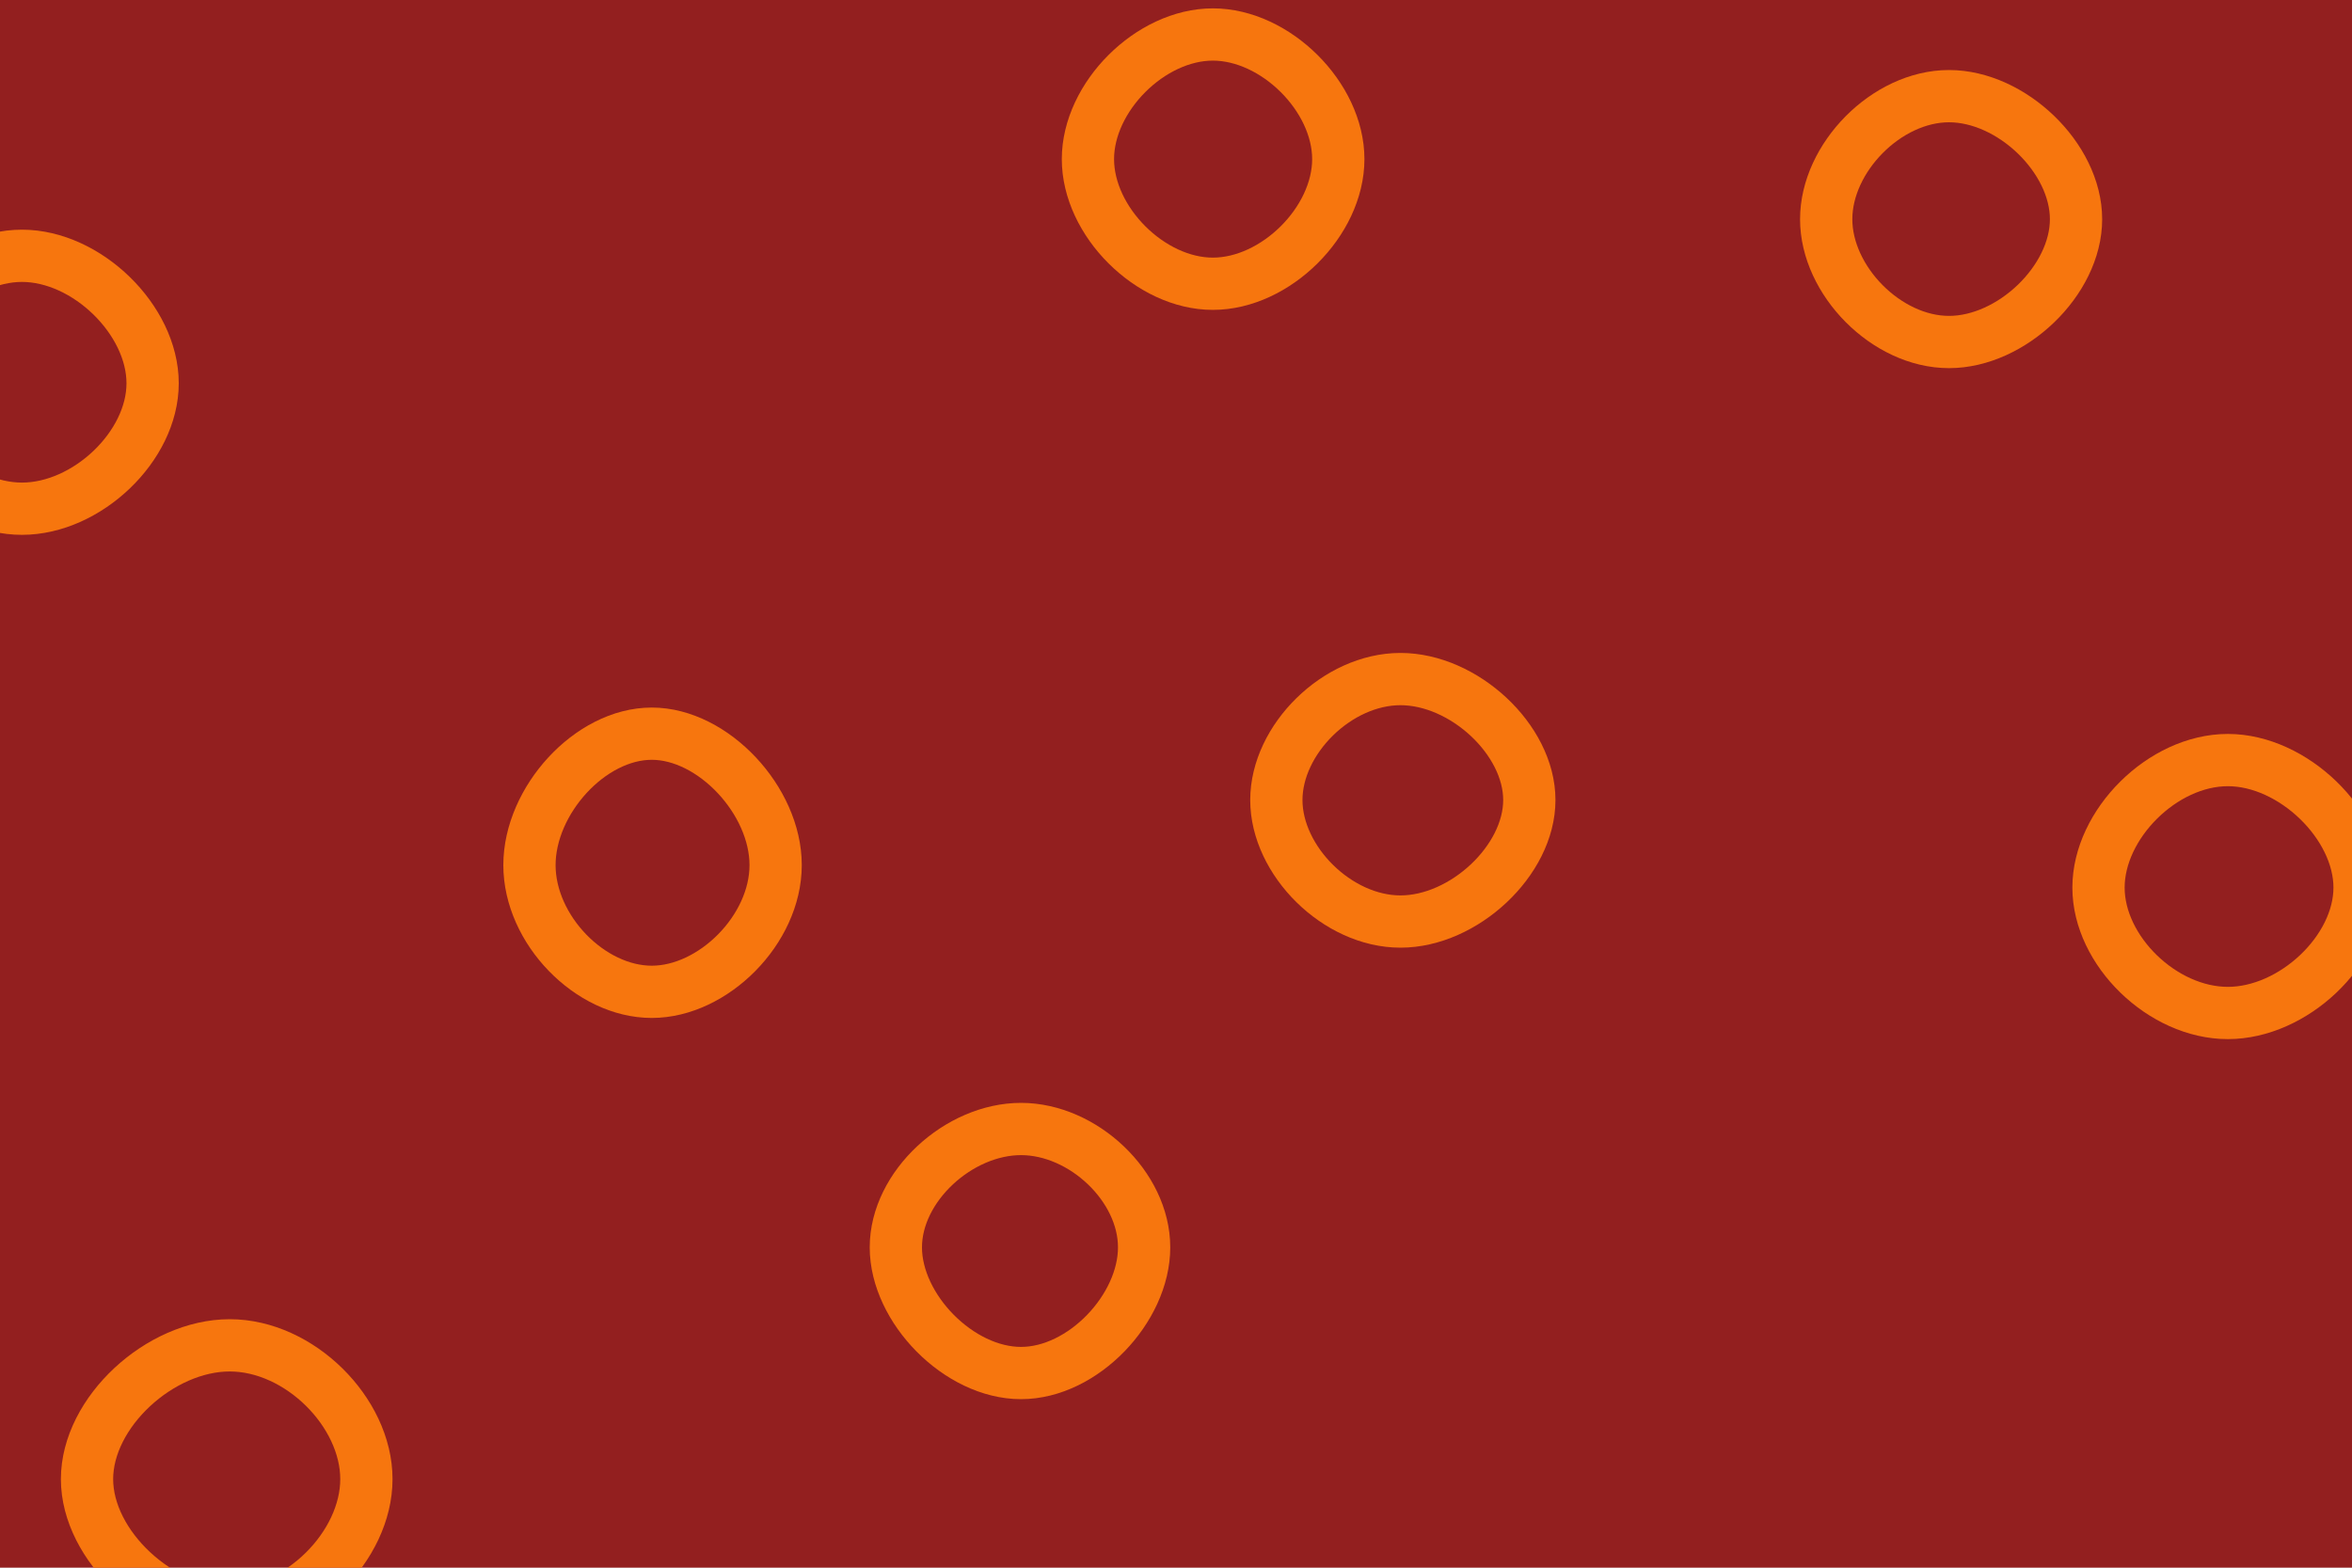 <svg id="visual" viewBox="0 0 900 600" width="900" height="600" xmlns="http://www.w3.org/2000/svg" xmlns:xlink="http://www.w3.org/1999/xlink" version="1.1"><rect width="900" height="600" fill="#931F1F"></rect><g><g transform="translate(89 566)"><path d="M51.2 0.1C51.2 25.7 25.6 51.4 -1.1 51.4C-27.8 51.4 -55.7 25.7 -55.7 0.1C-55.7 -25.5 -27.8 -51.1 -1.1 -51.1C25.6 -51.1 51.2 -25.5 51.2 0.1Z" stroke="#F7760E" fill="none" stroke-width="20"></path></g><g transform="translate(535 306)"><path d="M50.2 0.2C50.2 23.4 25.1 46.7 0.9 46.7C-23.3 46.7 -46.6 23.4 -46.6 0.2C-46.6 -23 -23.3 -46.1 0.9 -46.1C25.1 -46.1 50.2 -23 50.2 0.2Z" stroke="#F7760E" fill="none" stroke-width="20"></path></g><g transform="translate(249 332)"><path d="M47.8 -0.9C47.8 23.8 23.9 47.6 0.4 47.6C-23.2 47.6 -46.4 23.8 -46.4 -0.9C-46.4 -25.6 -23.2 -51.2 0.4 -51.2C23.9 -51.2 47.8 -25.6 47.8 -0.9Z" stroke="#F7760E" fill="none" stroke-width="20"></path></g><g transform="translate(852 340)"><path d="M50.9 -0.3C50.9 23.9 25.4 47.7 0.5 47.7C-24.5 47.7 -49 23.9 -49 -0.3C-49 -24.5 -24.5 -49.1 0.5 -49.1C25.4 -49.1 50.9 -24.5 50.9 -0.3Z" stroke="#F7760E" fill="none" stroke-width="20"></path></g><g transform="translate(745 84)"><path d="M49.4 -0.1C49.4 23.4 24.7 46.9 0.8 46.9C-23.1 46.9 -46.2 23.4 -46.2 -0.1C-46.2 -23.6 -23.1 -47.2 0.8 -47.2C24.7 -47.2 49.4 -23.6 49.4 -0.1Z" stroke="#F7760E" fill="none" stroke-width="20"></path></g><g transform="translate(8 147)"><path d="M50.4 -0.3C50.4 23.9 25.2 47.7 0.4 47.7C-24.4 47.7 -48.9 23.9 -48.9 -0.3C-48.9 -24.6 -24.4 -49.1 0.4 -49.1C25.2 -49.1 50.4 -24.6 50.4 -0.3Z" stroke="#F7760E" fill="none" stroke-width="20"></path></g><g transform="translate(464 61)"><path d="M48.1 -0.1C48.1 23.8 24.1 47.6 0.1 47.6C-23.8 47.6 -47.7 23.8 -47.7 -0.1C-47.7 -23.9 -23.8 -47.8 0.1 -47.8C24.1 -47.8 48.1 -23.9 48.1 -0.1Z" stroke="#F7760E" fill="none" stroke-width="20"></path></g><g transform="translate(391 476)"><path d="M46.8 1.4C46.8 24.8 23.4 49.5 -0.3 49.5C-24.1 49.5 -48.2 24.8 -48.2 1.4C-48.2 -22 -24.1 -43.9 -0.3 -43.9C23.4 -43.9 46.8 -22 46.8 1.4Z" stroke="#F7760E" fill="none" stroke-width="20"></path></g></g></svg>